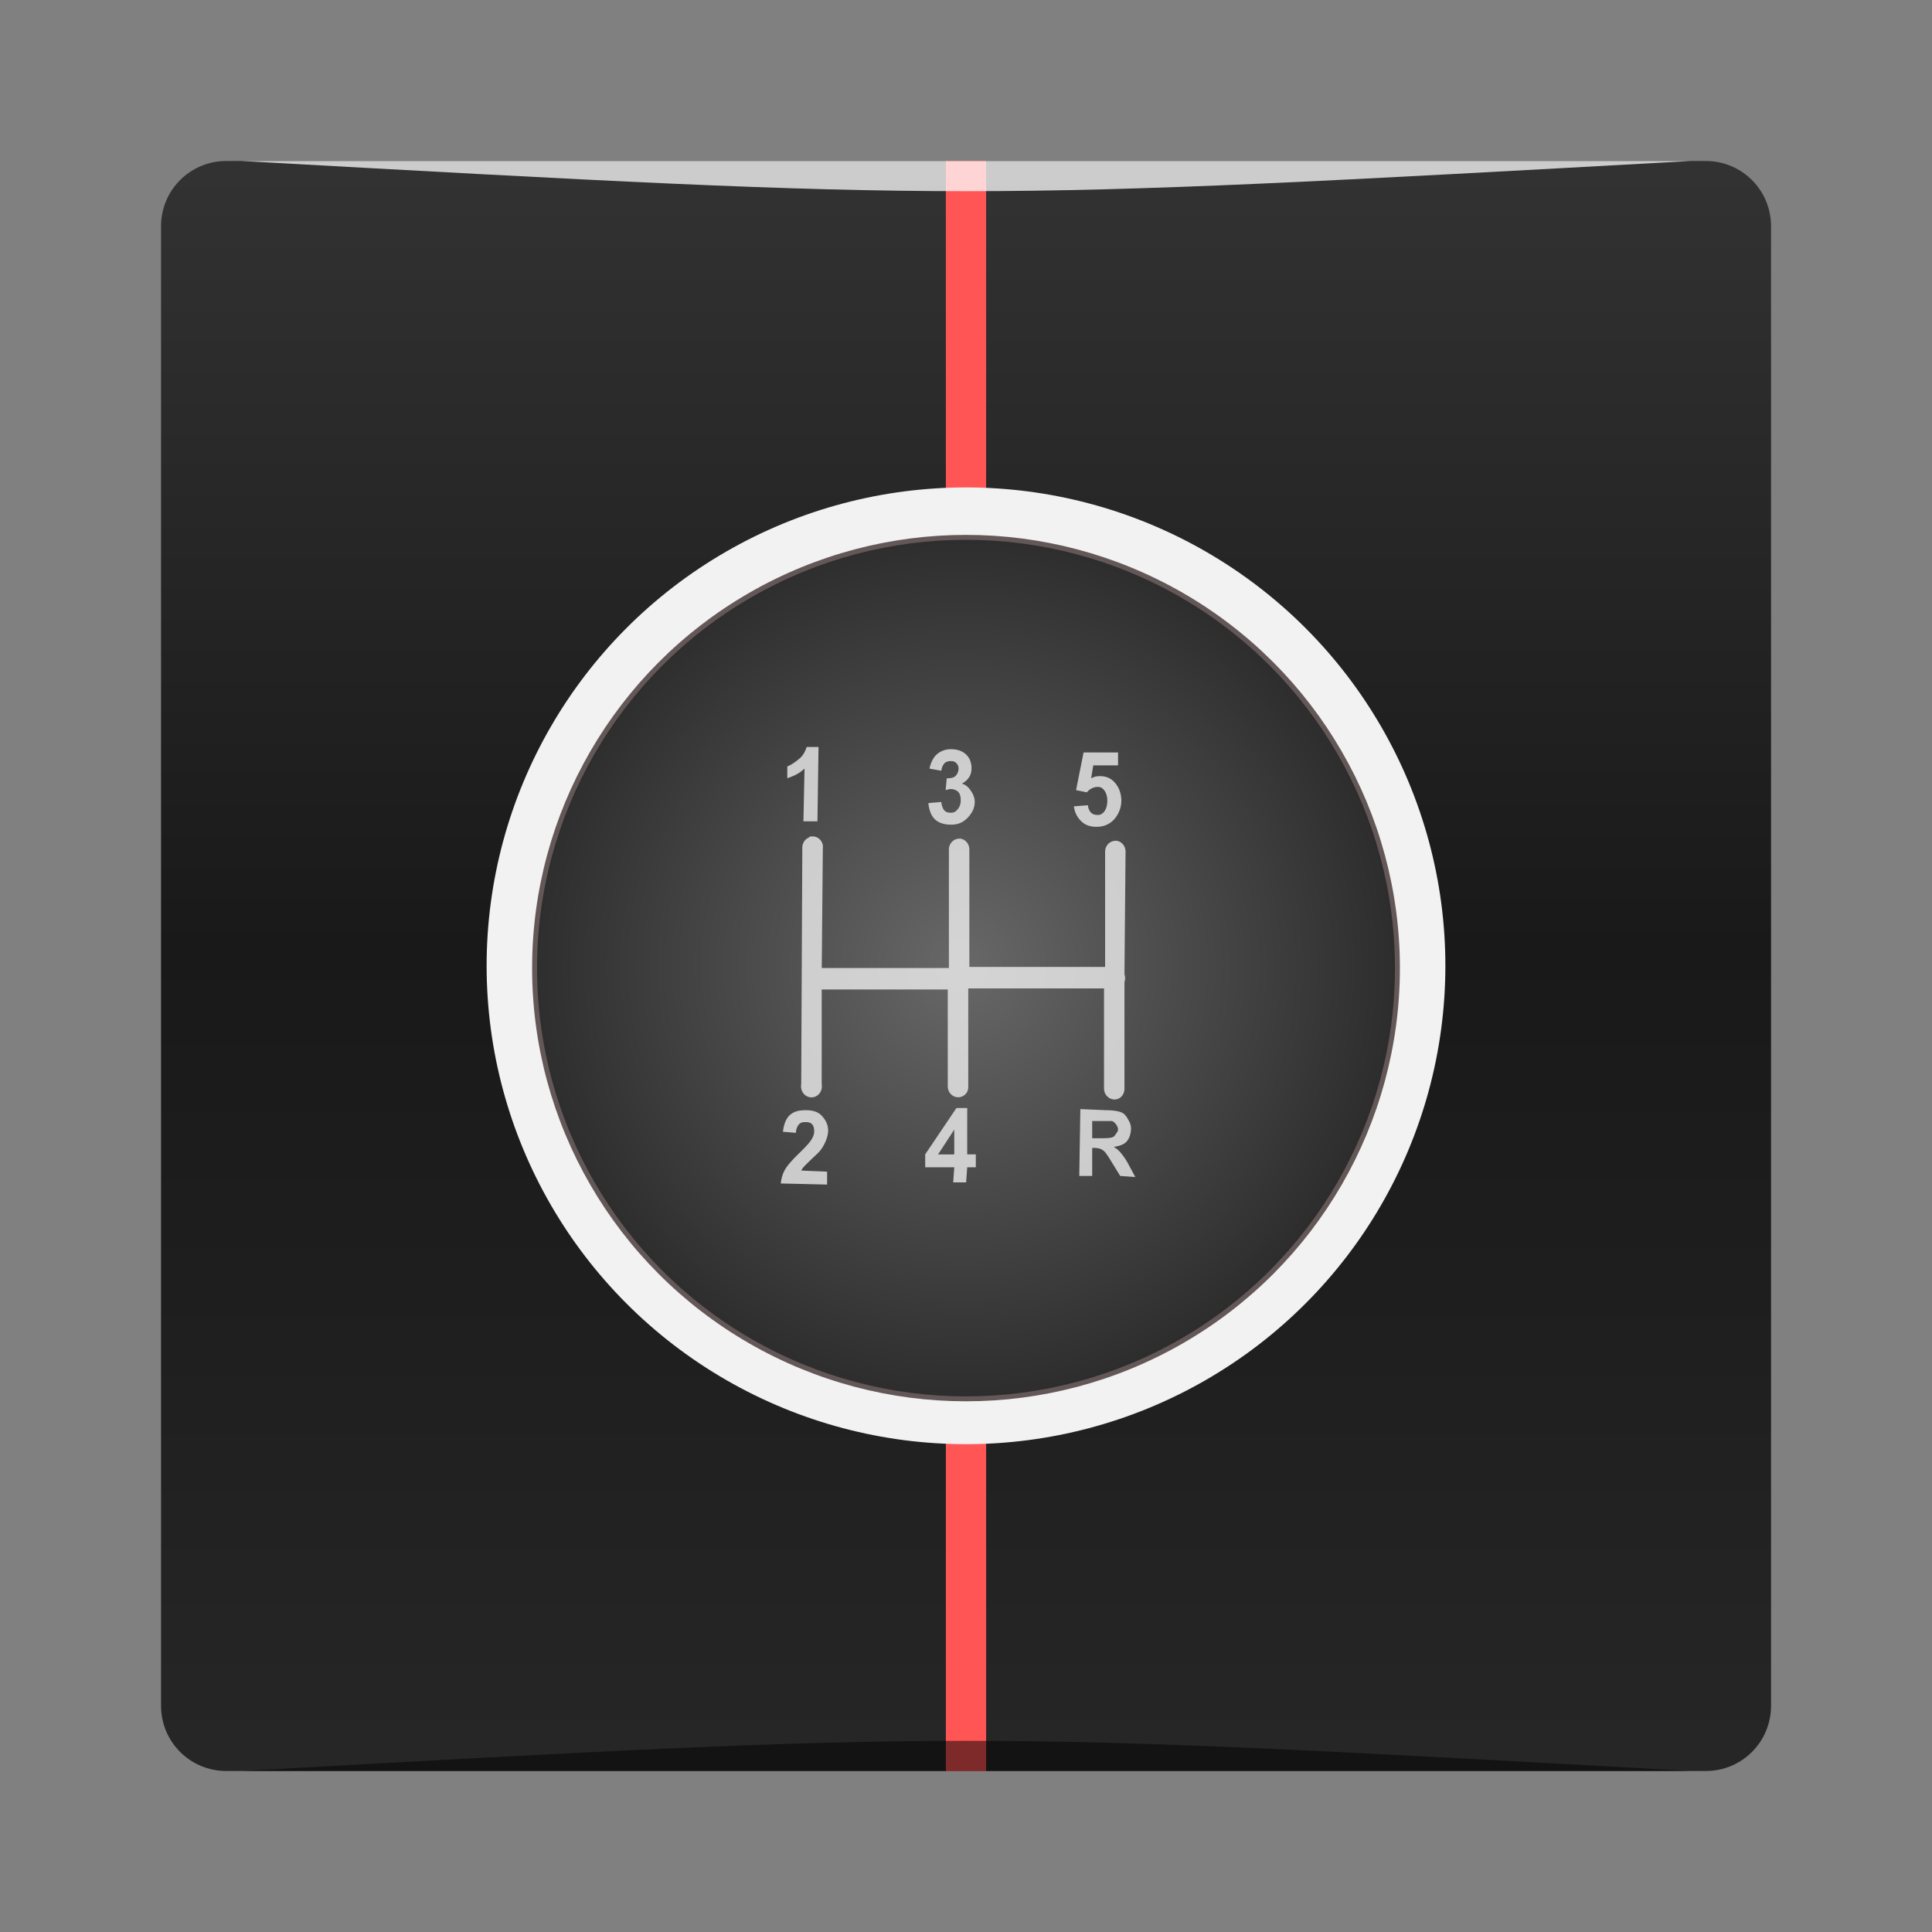 <?xml version="1.0" encoding="UTF-8" standalone="no"?>
<!-- Created with Inkscape (http://www.inkscape.org/) -->

<svg
   xmlns:dc="http://purl.org/dc/elements/1.1/"
   xmlns:cc="http://creativecommons.org/ns#"
   xmlns:rdf="http://www.w3.org/1999/02/22-rdf-syntax-ns#"
   xmlns:svg="http://www.w3.org/2000/svg"
   xmlns="http://www.w3.org/2000/svg"
   xmlns:xlink="http://www.w3.org/1999/xlink"
   xmlns:sodipodi="http://sodipodi.sourceforge.net/DTD/sodipodi-0.dtd"
   xmlns:inkscape="http://www.inkscape.org/namespaces/inkscape"
   width="48"
   height="48"
   id="svg5453"
   version="1.1"
   inkscape:version="0.48.5 r10040"
   sodipodi:docname="supertuxkart_64.svg">
  <rect width="100%" height="100%" fill="#808080" stroke="none"/>
  <defs
     id="defs5455">
    <linearGradient
       inkscape:collect="always"
       id="linearGradient4097">
      <stop
         style="stop-color:#f5f9ff;stop-opacity:1"
         offset="0"
         id="stop4099" />
      <stop
         style="stop-color:#f4f8ff;stop-opacity:1"
         offset="0.197"
         id="stop4675" />
      <stop
         id="stop4677"
         offset="0.485"
         style="stop-color:#9da4b1;stop-opacity:1" />
      <stop
         style="stop-color:#fefdff;stop-opacity:1"
         offset="0.696"
         id="stop4679" />
      <stop
         style="stop-color:#b2b6be;stop-opacity:1"
         offset="1"
         id="stop4101" />
    </linearGradient>
    <linearGradient
       inkscape:collect="always"
       xlink:href="#linearGradient4656"
       id="linearGradient4654"
       gradientUnits="userSpaceOnUse"
       x1="25.749"
       y1="1010.597"
       x2="25.749"
       y2="1046.001"
       gradientTransform="matrix(1.13,0,0,1.13,381.441,-638.698)" />
    <linearGradient
       id="linearGradient4656"
       inkscape:collect="always">
      <stop
         id="stop4658"
         offset="0"
         style="stop-color:#333333;stop-opacity:1" />
      <stop
         style="stop-color:#191919;stop-opacity:1;"
         offset="0.5"
         id="stop4709" />
      <stop
         id="stop4711"
         offset="0.75"
         style="stop-color:#1f1f1f;stop-opacity:1;" />
      <stop
         id="stop4660"
         offset="1"
         style="stop-color:#262626;stop-opacity:1" />
    </linearGradient>
    <linearGradient
       inkscape:collect="always"
       xlink:href="#linearGradient4715"
       id="linearGradient4713"
       gradientUnits="userSpaceOnUse"
       gradientTransform="matrix(1.087,0,0,1.087,-2.087,-1093.785)"
       x1="25.749"
       y1="1009.148"
       x2="25.749"
       y2="1051.217" />
    <linearGradient
       inkscape:collect="always"
       id="linearGradient4715">
      <stop
         style="stop-color:#333333;stop-opacity:1"
         offset="0"
         id="stop4717" />
      <stop
         id="stop4719"
         offset="0.244"
         style="stop-color:#191919;stop-opacity:1;" />
      <stop
         style="stop-color:#191919;stop-opacity:1"
         offset="0.75"
         id="stop4721" />
      <stop
         style="stop-color:#262626;stop-opacity:1"
         offset="1"
         id="stop4723" />
    </linearGradient>
    <radialGradient
       inkscape:collect="always"
       xlink:href="#linearGradient5269"
       id="radialGradient5275"
       cx="4.847"
       cy="18.947"
       fx="4.847"
       fy="18.947"
       r="6.124"
       gradientTransform="matrix(0,1.773,-3.072,0,60.999,-5)"
       gradientUnits="userSpaceOnUse" />
    <linearGradient
       inkscape:collect="always"
       id="linearGradient5269">
      <stop
         style="stop-color:#000000;stop-opacity:1;"
         offset="0"
         id="stop5271" />
      <stop
         style="stop-color:#000000;stop-opacity:0;"
         offset="1"
         id="stop5273" />
    </linearGradient>
    <radialGradient
       inkscape:collect="always"
       xlink:href="#linearGradient5572"
       id="radialGradient5578"
       cx="26.125"
       cy="41.739"
       fx="26.125"
       fy="41.739"
       r="10.5"
       gradientTransform="matrix(1,0,0,0.286,381.895,523.066)"
       gradientUnits="userSpaceOnUse" />
    <linearGradient
       inkscape:collect="always"
       id="linearGradient5572">
      <stop
         style="stop-color:#000000;stop-opacity:1;"
         offset="0"
         id="stop5574" />
      <stop
         style="stop-color:#000000;stop-opacity:0;"
         offset="1"
         id="stop5576" />
    </linearGradient>
    <radialGradient
       inkscape:collect="always"
       xlink:href="#linearGradient5572"
       id="radialGradient5582"
       gradientUnits="userSpaceOnUse"
       gradientTransform="matrix(1,0,0,-0.286,382.52,524.843)"
       cx="26.125"
       cy="41.739"
       fx="26.125"
       fy="41.739"
       r="10.5" />
    <radialGradient
       inkscape:collect="always"
       xlink:href="#linearGradient11576"
       id="radialGradient5344"
       cx="375"
       cy="461.862"
       fx="375"
       fy="461.862"
       r="99.55"
       gradientTransform="matrix(0.108,0,0,0.108,367.969,473.905)"
       gradientUnits="userSpaceOnUse" />
    <linearGradient
       inkscape:collect="always"
       id="linearGradient11576">
      <stop
         style="stop-color:#686868;stop-opacity:1"
         offset="0"
         id="stop11578" />
      <stop
         style="stop-color:#2d2d2d;stop-opacity:1"
         offset="1"
         id="stop11580" />
    </linearGradient>
    <linearGradient
       inkscape:collect="always"
       xlink:href="#linearGradient4097"
       id="linearGradient5399"
       x1="16.75"
       y1="20.161"
       x2="31.317"
       y2="27.839"
       gradientUnits="userSpaceOnUse"
       gradientTransform="matrix(0.857,0,0,0.857,388.013,503.232)" />
    <linearGradient
       id="linearGradient3192"
       inkscape:collect="always">
      <stop
         id="stop3194"
         offset="0"
         style="stop-color:#000000;stop-opacity:1;" />
      <stop
         id="stop3196"
         offset="1"
         style="stop-color:#000000;stop-opacity:0;" />
    </linearGradient>
    <linearGradient
       y2="4.078"
       x2="21.965"
       y1="3.01"
       x1="21.965"
       gradientTransform="matrix(0,0.952,0.952,0,385.714,500.941)"
       gradientUnits="userSpaceOnUse"
       id="linearGradient3218"
       xlink:href="#linearGradient3192"
       inkscape:collect="always" />
    <linearGradient
       y2="4.078"
       x2="21.965"
       y1="3.01"
       x1="21.965"
       gradientTransform="matrix(0,0.952,-0.952,0,431.429,500.941)"
       gradientUnits="userSpaceOnUse"
       id="linearGradient3252"
       xlink:href="#linearGradient3192"
       inkscape:collect="always" />
    <linearGradient
       y2="4.078"
       x2="21.965"
       y1="3.01"
       x1="21.965"
       gradientTransform="matrix(0.952,0,0,-0.952,385.714,546.655)"
       gradientUnits="userSpaceOnUse"
       id="linearGradient3258"
       xlink:href="#linearGradient3192"
       inkscape:collect="always" />
    <linearGradient
       y2="4.078"
       x2="21.965"
       y1="3.01"
       x1="21.965"
       gradientTransform="matrix(0.952,0,0,0.952,385.714,500.941)"
       gradientUnits="userSpaceOnUse"
       id="linearGradient3260"
       xlink:href="#linearGradient3192"
       inkscape:collect="always" />
    <linearGradient
       inkscape:collect="always"
       id="linearGradient6390-2">
      <stop
         style="stop-color:#ffffff;stop-opacity:1"
         offset="0"
         id="stop6392-3" />
      <stop
         id="stop6414-7"
         offset="0.165"
         style="stop-color:#29282b;stop-opacity:1" />
      <stop
         style="stop-color:#868c95;stop-opacity:1"
         offset="0.261"
         id="stop6416-9" />
      <stop
         id="stop6418-3"
         offset="0.395"
         style="stop-color:#92979f;stop-opacity:1" />
      <stop
         style="stop-color:#737881;stop-opacity:1"
         offset="0.543"
         id="stop6420-5" />
      <stop
         id="stop6422-7"
         offset="0.626"
         style="stop-color:#70757e;stop-opacity:1" />
      <stop
         style="stop-color:#e4e6e8;stop-opacity:1"
         offset="0.721"
         id="stop6424-3" />
      <stop
         id="stop6426-4"
         offset="0.795"
         style="stop-color:#ffffff;stop-opacity:1" />
      <stop
         style="stop-color:#1d191a;stop-opacity:1"
         offset="1"
         id="stop6394-4" />
    </linearGradient>
    <linearGradient
       inkscape:collect="always"
       xlink:href="#linearGradient6390-2"
       id="linearGradient3310"
       gradientUnits="userSpaceOnUse"
       x1="407.669"
       y1="-555.928"
       x2="407.669"
       y2="-495.714"
       gradientTransform="translate(-10e-6,-2e-5)" />
    <radialGradient
       inkscape:collect="always"
       xlink:href="#linearGradient5269"
       id="radialGradient4653"
       gradientUnits="userSpaceOnUse"
       gradientTransform="matrix(0,1.773,3.072,0,371.573,494.798)"
       cx="4.847"
       cy="18.947"
       fx="4.847"
       fy="18.947"
       r="6.124" />
    <radialGradient
       inkscape:collect="always"
       xlink:href="#linearGradient5269"
       id="radialGradient4659"
       gradientUnits="userSpaceOnUse"
       gradientTransform="matrix(0,-1.773,-3.072,0,445.57,552.798)"
       cx="4.847"
       cy="18.947"
       fx="4.847"
       fy="18.947"
       r="6.124" />
    <radialGradient
       inkscape:collect="always"
       xlink:href="#linearGradient5269"
       id="radialGradient4661"
       gradientUnits="userSpaceOnUse"
       gradientTransform="matrix(0,-1.773,3.072,0,371.573,552.798)"
       cx="4.847"
       cy="18.947"
       fx="4.847"
       fy="18.947"
       r="6.124" />
  </defs>
  <sodipodi:namedview
     id="base"
     pagecolor="#ffffff"
     bordercolor="#666666"
     borderopacity="1.0"
     inkscape:pageopacity="0"
     inkscape:pageshadow="2"
     inkscape:zoom="12.212143"
     inkscape:cx="35.121487"
     inkscape:cy="24.892423"
     inkscape:document-units="px"
     inkscape:current-layer="layer1"
     showgrid="true"
     fit-margin-top="0"
     fit-margin-left="0"
     fit-margin-right="0"
     fit-margin-bottom="0"
     inkscape:window-width="1301"
     inkscape:window-height="744"
     inkscape:window-x="65"
     inkscape:window-y="24"
     inkscape:window-maximized="1"
     inkscape:showpageshadow="false"
     borderlayer="true">
    <inkscape:grid
       type="xygrid"
       id="grid3104" />
  </sodipodi:namedview>
  <g
     inkscape:label="Capa 1"
     inkscape:groupmode="layer"
     id="layer1"
     transform="translate(-384.571,-499.798)">
    <path
       style="color:#000000;fill:url(#linearGradient4654);fill-opacity:1;fill-rule:nonzero;stroke:none;stroke-width:1;marker:none;visibility:visible;display:inline;overflow:visible;enable-background:accumulate"
       d="m 390.193,503.798 c -0.898,0 -1.621,0.723 -1.621,1.621 l 0,36.758 c 0,0.898 0.723,1.621 1.621,1.621 l 36.758,0 c 0.898,0 1.621,-0.723 1.621,-1.621 l 0,-36.758 c 0,-0.898 -0.723,-1.621 -1.621,-1.621 l -36.758,0 z"
       id="path4652"
       inkscape:connector-curvature="0" />
    <g
       id="g11205"
       transform="matrix(0.114,0.001,-0.002,0.121,431.487,467.829)"
       style="fill:#2d2d2d" />
    <rect
       style="color:#000000;fill:#ff5555;fill-opacity:1;fill-rule:nonzero;stroke:none;stroke-width:1.4;marker:none;visibility:visible;display:inline;overflow:visible;enable-background:accumulate"
       id="rect5401"
       width="1"
       height="40"
       x="408.071"
       y="503.798" />
    <g
       transform="matrix(0.093,0.001,-0.001,0.099,398.054,464.659)"
       style="fill:#ffffff;fill-opacity:1"
       id="g11331">
      <g
         style="font-size:25.981px;font-style:normal;font-variant:normal;font-weight:bold;font-stretch:normal;text-align:start;line-height:125%;letter-spacing:0px;word-spacing:0px;writing-mode:lr-tb;text-anchor:start;fill:#ffffff;fill-opacity:1;stroke:none;font-family:Arial;-inkscape-font-specification:Arial Bold"
         id="g11333">
        <path
           inkscape:connector-curvature="0"
           d="m 84.221,559.362 -3.565,0 0,-13.434 c -1.302,1.218 -2.837,2.119 -4.605,2.702 l 0,-3.235 c 0.93,-0.304 1.941,-0.882 3.032,-1.732 1.091,-0.85 1.839,-1.842 2.245,-2.975 l 2.892,0 z"
           style="fill:#ffffff;fill-opacity:1"
           id="path11335" />
      </g>
      <g
         style="font-size:25.981px;font-style:normal;font-variant:normal;font-weight:bold;font-stretch:normal;text-align:start;line-height:125%;letter-spacing:0px;word-spacing:0px;writing-mode:lr-tb;text-anchor:start;fill:#ffffff;fill-opacity:1;stroke:none;font-family:Arial;-inkscape-font-specification:Arial Bold"
         id="g11337">
        <path
           inkscape:connector-curvature="0"
           d="m 88.139,647.051 0,3.311 -12.496,0 c 0.135,-1.252 0.541,-2.438 1.218,-3.558 0.677,-1.121 2.013,-2.607 4.009,-4.459 1.607,-1.497 2.592,-2.512 2.956,-3.045 0.491,-0.736 0.736,-1.463 0.736,-2.182 -9e-6,-0.795 -0.214,-1.406 -0.641,-1.833 -0.427,-0.427 -1.017,-0.641 -1.77,-0.641 -0.744,2e-5 -1.336,0.224 -1.776,0.672 -0.44,0.448 -0.693,1.192 -0.761,2.233 l -3.552,-0.355 c 0.211,-1.962 0.875,-3.37 1.992,-4.224 1.116,-0.854 2.512,-1.281 4.186,-1.281 1.835,1e-5 3.277,0.495 4.326,1.484 1.049,0.99 1.573,2.22 1.573,3.692 -1.3e-5,0.837 -0.15,1.634 -0.45,2.391 -0.3,0.757 -0.776,1.55 -1.427,2.379 -0.431,0.55 -1.209,1.34 -2.334,2.372 -1.125,1.032 -1.837,1.717 -2.138,2.055 -0.3,0.338 -0.543,0.668 -0.729,0.989 z"
           style="fill:#ffffff;fill-opacity:1"
           id="path11339" />
      </g>
      <g
         style="font-size:25.981px;font-style:normal;font-variant:normal;font-weight:bold;font-stretch:normal;text-align:start;line-height:125%;letter-spacing:0px;word-spacing:0px;writing-mode:lr-tb;text-anchor:start;fill:#ffffff;fill-opacity:1;stroke:none;font-family:Arial;-inkscape-font-specification:Arial Bold"
         id="g11341">
        <path
           inkscape:connector-curvature="0"
           d="m 153.151,554.58 3.552,-0.368 c 0.101,0.803 0.402,1.44 0.901,1.909 0.499,0.469 1.074,0.704 1.725,0.704 0.744,0 1.374,-0.302 1.89,-0.907 0.516,-0.605 0.774,-1.516 0.774,-2.734 -1e-5,-1.142 -0.256,-1.998 -0.767,-2.569 -0.512,-0.571 -1.178,-0.856 -1.998,-0.856 -1.023,10e-6 -1.941,0.452 -2.753,1.357 l -2.892,-0.419 1.827,-9.679 9.426,0 0,3.336 -6.723,0 -0.558,3.159 c 0.795,-0.397 1.607,-0.596 2.436,-0.596 1.581,10e-6 2.922,0.575 4.021,1.725 1.099,1.15 1.649,2.643 1.649,4.478 -1e-5,1.531 -0.444,2.897 -1.332,4.098 -1.209,1.641 -2.888,2.461 -5.036,2.461 -1.717,0 -3.116,-0.461 -4.199,-1.383 -1.083,-0.922 -1.73,-2.161 -1.941,-3.717 z"
           style="fill:#ffffff;fill-opacity:1"
           id="path11343" />
      </g>
      <g
         style="font-size:25.981px;font-style:normal;font-variant:normal;font-weight:bold;font-stretch:normal;text-align:start;line-height:125%;letter-spacing:0px;word-spacing:0px;writing-mode:lr-tb;text-anchor:start;fill:#ffffff;fill-opacity:1;stroke:none;font-family:Arial;-inkscape-font-specification:Arial Bold"
         id="g11345">
        <path
           inkscape:connector-curvature="0"
           d="m 113.973,554.427 3.451,-0.419 c 0.11,0.88 0.406,1.552 0.888,2.017 0.482,0.465 1.066,0.698 1.751,0.698 0.736,0 1.355,-0.279 1.858,-0.837 0.503,-0.558 0.755,-1.311 0.755,-2.258 -1e-5,-0.896 -0.241,-1.607 -0.723,-2.131 -0.482,-0.524 -1.07,-0.787 -1.763,-0.787 -0.457,1e-5 -1.002,0.089 -1.636,0.266 l 0.393,-2.905 c 0.964,0.025 1.7,-0.184 2.207,-0.628 0.507,-0.444 0.761,-1.034 0.761,-1.77 -1e-5,-0.626 -0.186,-1.125 -0.558,-1.497 -0.372,-0.372 -0.867,-0.558 -1.484,-0.558 -0.609,2e-5 -1.129,0.211 -1.56,0.634 -0.431,0.423 -0.693,1.04 -0.787,1.852 l -3.286,-0.558 c 0.228,-1.125 0.573,-2.023 1.034,-2.696 0.461,-0.672 1.104,-1.201 1.928,-1.586 0.825,-0.385 1.749,-0.577 2.772,-0.577 1.751,1e-5 3.155,0.558 4.212,1.675 0.871,0.913 1.307,1.945 1.307,3.095 -1e-5,1.632 -0.892,2.935 -2.677,3.907 1.066,0.228 1.918,0.74 2.556,1.535 0.639,0.795 0.958,1.755 0.958,2.88 -1e-5,1.632 -0.596,3.023 -1.789,4.174 -1.192,1.15 -2.677,1.725 -4.453,1.725 -1.683,0 -3.078,-0.484 -4.186,-1.453 -1.108,-0.968 -1.751,-2.235 -1.928,-3.799 z"
           style="fill:#ffffff;fill-opacity:1"
           id="path11347" />
      </g>
      <g
         style="font-size:25.981px;font-style:normal;font-variant:normal;font-weight:bold;font-stretch:normal;text-align:start;line-height:125%;letter-spacing:0px;word-spacing:0px;writing-mode:lr-tb;text-anchor:start;fill:#ffffff;fill-opacity:1;stroke:none;font-family:Arial;-inkscape-font-specification:Arial Bold"
         id="g11349">
        <path
           inkscape:connector-curvature="0"
           d="m 122.09,649.362 0,-3.742 -7.612,0 0,-3.121 8.068,-11.811 2.994,0 0,11.798 2.309,0 0,3.133 -2.309,0 0,3.742 z m 0,-6.876 0,-6.356 -4.275,6.356 z"
           style="fill:#ffffff;fill-opacity:1"
           id="path11351" />
      </g>
      <g
         style="font-size:23.187px;font-style:normal;font-variant:normal;font-weight:bold;font-stretch:normal;text-align:start;line-height:125%;letter-spacing:0px;word-spacing:0px;writing-mode:lr-tb;text-anchor:start;fill:#ffffff;fill-opacity:1;stroke:none;font-family:Arial;-inkscape-font-specification:Arial Bold"
         id="g11353">
        <path
           inkscape:connector-curvature="0"
           d="m 155.798,647.362 0,-16.597 7.053,0 c 1.774,2e-5 3.062,0.149 3.866,0.447 0.804,0.298 1.447,0.828 1.93,1.591 0.483,0.762 0.725,1.634 0.725,2.615 -1e-5,1.245 -0.366,2.274 -1.098,3.085 -0.732,0.811 -1.827,1.323 -3.283,1.534 0.725,0.423 1.323,0.887 1.794,1.393 0.472,0.506 1.108,1.404 1.908,2.695 l 2.027,3.238 -4.008,0 -2.423,-3.612 c -0.86,-1.291 -1.449,-2.104 -1.766,-2.44 -0.317,-0.336 -0.653,-0.566 -1.008,-0.691 -0.355,-0.125 -0.917,-0.187 -1.687,-0.187 l -0.679,0 0,6.929 z m 3.351,-9.578 2.479,0 c 1.608,10e-6 2.611,-0.068 3.012,-0.204 0.4,-0.136 0.713,-0.37 0.94,-0.702 0.226,-0.332 0.34,-0.747 0.34,-1.245 -1e-5,-0.559 -0.149,-1.01 -0.447,-1.353 -0.298,-0.343 -0.719,-0.56 -1.262,-0.651 -0.272,-0.038 -1.087,-0.057 -2.445,-0.057 l -2.615,0 z"
           style="fill:#ffffff;fill-opacity:1"
           id="path11355" />
      </g>
    </g>
    <ellipse
       ry="11.885"
       rx="11.91"
       cy="523.793"
       cx="408.571"
       style="fill:#f2f2f2;fill-opacity:1;stroke:#ece5e5;stroke-width:0;stroke-linecap:round;stroke-linejoin:round;stroke-miterlimit:4;stroke-opacity:1;stroke-dasharray:none;stroke-dashoffset:0"
       id="path11138"
       d="m 420.481,523.793 c 0,6.564 -5.332,11.885 -11.91,11.885 -6.578,0 -11.91,-5.321 -11.91,-11.885 0,-6.564 5.332,-11.885 11.91,-11.885 6.578,0 11.91,5.321 11.91,11.885 z" />
    <ellipse
       ry="10.702"
       rx="10.719"
       cy="523.85"
       cx="408.571"
       style="fill:url(#radialGradient5344);fill-opacity:1;stroke:#645757;stroke-width:0.122;stroke-linecap:round;stroke-linejoin:round;stroke-miterlimit:4;stroke-opacity:1;stroke-dasharray:none;stroke-dashoffset:0"
       id="path10546"
       d="m 419.29,523.85 c 0,5.911 -4.799,10.702 -10.719,10.702 -5.92,0 -10.719,-4.792 -10.719,-10.702 0,-5.911 4.799,-10.702 10.719,-10.702 5.92,0 10.719,4.792 10.719,10.702 z" />
    <path
       style="font-style:normal;font-variant:normal;font-weight:normal;font-stretch:normal;text-indent:0;text-align:start;text-decoration:none;line-height:normal;letter-spacing:normal;word-spacing:normal;text-transform:none;direction:ltr;block-progression:tb;writing-mode:lr-tb;text-anchor:start;baseline-shift:baseline;opacity:0.746;color:#000000;fill:#f9f9f9;fill-opacity:1;stroke:none;stroke-width:4.514;marker:none;visibility:visible;display:inline;overflow:visible;enable-background:accumulate;font-family:Sans;-inkscape-font-specification:Sans"
       d="m 404.612,518.358 c -0.039,0.112 -0.085,0.211 -0.187,0.294 -0.102,0.083 -0.208,0.158 -0.294,0.187 l 0,0.294 c 0.164,-0.055 0.306,-0.122 0.428,-0.241 l -0.027,1.312 0.348,0 0.027,-1.847 -0.294,0 z m 3.587,0.054 c -0.095,-8e-4 -0.164,0.017 -0.241,0.053 -0.077,0.037 -0.144,0.095 -0.187,0.161 -0.043,0.066 -0.085,0.157 -0.107,0.268 l 0.294,0.053 c 0.01,-0.08 0.04,-0.146 0.08,-0.187 0.041,-0.042 0.104,-0.054 0.161,-0.053 0.057,0 0.1,0.017 0.134,0.053 0.034,0.037 0.054,0.072 0.053,0.134 -9.3e-4,0.073 -0.033,0.144 -0.08,0.187 -0.048,0.043 -0.125,0.054 -0.214,0.054 l -0.027,0.294 c 0.059,-0.017 0.091,-0.028 0.134,-0.027 0.064,8e-4 0.143,0.028 0.187,0.08 0.044,0.053 0.055,0.125 0.053,0.214 -10e-4,0.094 -0.033,0.159 -0.08,0.214 -0.047,0.055 -0.092,0.081 -0.161,0.08 -0.064,-8e-4 -0.117,-0.01 -0.161,-0.053 -0.044,-0.047 -0.071,-0.127 -0.08,-0.214 l -0.321,0.027 c 0.015,0.155 0.059,0.304 0.161,0.402 0.101,0.097 0.246,0.134 0.402,0.134 0.165,0 0.29,-0.048 0.402,-0.161 0.112,-0.113 0.185,-0.24 0.187,-0.402 0.001,-0.111 -0.049,-0.215 -0.107,-0.294 -0.058,-0.079 -0.116,-0.137 -0.214,-0.161 0.167,-0.094 0.239,-0.213 0.241,-0.375 0.002,-0.114 -0.028,-0.23 -0.107,-0.321 -0.097,-0.111 -0.239,-0.16 -0.402,-0.16 z m 3.293,0.08 -0.187,0.937 0.268,0.054 c 0.076,-0.089 0.173,-0.134 0.268,-0.134 0.076,0 0.114,0.023 0.161,0.08 0.047,0.057 0.082,0.155 0.08,0.268 -0.002,0.12 -0.032,0.209 -0.08,0.268 -0.049,0.059 -0.092,0.081 -0.161,0.08 -0.06,-10e-4 -0.115,-0.01 -0.161,-0.054 -0.046,-0.047 -0.072,-0.108 -0.08,-0.187 l -0.348,0.027 c 0.018,0.154 0.088,0.283 0.187,0.375 0.099,0.092 0.216,0.134 0.375,0.134 0.199,0 0.368,-0.08 0.482,-0.241 0.084,-0.118 0.132,-0.25 0.134,-0.402 0.002,-0.182 -0.06,-0.34 -0.161,-0.455 -0.1,-0.115 -0.228,-0.161 -0.375,-0.161 -0.077,-9e-4 -0.14,0.015 -0.214,0.054 l 0.053,-0.321 0.616,0 0,-0.321 -0.857,-3e-4 z m -6.8,2.088 a 0.258,0.272 0.013 0 0 -0.027,0.027 0.258,0.272 0.013 0 0 -0.161,0.268 l -0.027,5.863 a 0.259,0.273 0.013 1 0 0.509,0 l 0,-2.356 3.132,0 0,2.409 a 0.259,0.273 0.013 0 0 0.482,0.134 0.259,0.273 0.013 0 0 0.027,-0.134 l 0,-2.436 3.373,0 0,2.49 a 0.259,0.273 0.013 0 0 0.053,0.161 0.259,0.273 0.013 0 0 0.053,0.054 0.259,0.273 0.013 0 0 0.268,0.027 0.259,0.273 0.013 0 0 0.134,-0.241 l 0,-2.65 a 0.259,0.273 0.013 0 0 0,-0.188 0.259,0.273 0.013 0 0 0,-0.053 l 0.027,-2.999 a 0.258,0.272 0.013 0 0 -0.214,-0.268 0.258,0.272 0.013 0 0 -0.053,0 0.258,0.272 0.013 0 0 -0.241,0.268 l 0,2.865 -3.373,0 0,-2.918 a 0.258,0.272 0.013 0 0 -0.214,-0.268 0.258,0.272 0.013 0 0 -0.053,0 0.258,0.272 0.013 0 0 -0.241,0.268 l 0,2.945 -3.159,0 0.027,-2.972 a 0.258,0.272 0.013 0 0 0,-0.08 0.258,0.272 0.013 0 0 -0.294,-0.214 0.258,0.272 0.013 0 0 -0.027,0 z m 3.641,6.747 -0.776,1.151 0,0.321 0.723,0 -0.027,0.375 0.321,0 0.027,-0.375 0.214,0 0,-0.321 -0.214,0 0,-1.151 -0.268,-2e-4 z m 3.079,0.027 -0.027,1.66 0.321,0 0,-0.696 0.053,0 c 0.071,9e-4 0.128,0.014 0.161,0.027 0.033,0.013 0.078,0.047 0.107,0.08 0.029,0.033 0.083,0.112 0.161,0.241 l 0.214,0.348 0.375,0.027 -0.187,-0.348 c -0.072,-0.129 -0.144,-0.217 -0.187,-0.268 -0.043,-0.051 -0.094,-0.091 -0.161,-0.134 0.135,-0.019 0.252,-0.055 0.321,-0.134 0.069,-0.079 0.106,-0.198 0.107,-0.321 10e-4,-0.097 -0.036,-0.165 -0.08,-0.241 -0.044,-0.076 -0.086,-0.13 -0.161,-0.161 -0.074,-0.031 -0.211,-0.053 -0.375,-0.053 l -0.643,-0.028 z m -6.827,0.027 c -0.155,0 -0.27,0.024 -0.375,0.107 -0.104,0.083 -0.165,0.234 -0.187,0.428 l 0.321,0.027 c 0.008,-0.103 0.039,-0.171 0.08,-0.214 0.041,-0.043 0.092,-0.053 0.161,-0.053 0.07,8e-4 0.122,0.011 0.161,0.053 0.039,0.042 0.055,0.109 0.053,0.187 -9e-4,0.071 -0.034,0.142 -0.08,0.214 -0.034,0.053 -0.117,0.148 -0.268,0.295 -0.187,0.181 -0.311,0.318 -0.375,0.428 -0.064,0.11 -0.093,0.224 -0.107,0.348 l 1.151,0.027 0,-0.321 -0.643,-0.027 c 0.018,-0.031 0.025,-0.047 0.053,-0.08 0.028,-0.033 0.109,-0.113 0.214,-0.214 0.105,-0.101 0.174,-0.16 0.214,-0.214 0.061,-0.081 0.105,-0.166 0.134,-0.241 0.029,-0.075 0.052,-0.158 0.053,-0.241 0.002,-0.146 -0.065,-0.276 -0.161,-0.375 -0.096,-0.1 -0.232,-0.135 -0.402,-0.135 z m 7.121,0.268 0.241,0 c 0.126,0 0.216,0 0.241,0 0.05,0.01 0.08,0.046 0.107,0.08 0.027,0.034 0.054,0.078 0.053,0.134 -6.3e-4,0.049 -0.032,0.075 -0.053,0.107 -0.021,0.032 -0.043,0.067 -0.08,0.08 -0.037,0.017 -0.119,0.027 -0.268,0.027 l -0.241,0 0,-0.429 z m -3.427,0.214 0,0.616 -0.402,0 0.402,-0.617 z"
       id="path11164"
       inkscape:connector-curvature="0" />
    <path
       style="opacity:0.5;fill:#000000;fill-opacity:1;stroke:none"
       d="m 390.571,543.798 0,0 c 18,-1 18,-1 36,0 z"
       id="path3257"
       inkscape:connector-curvature="0"
       sodipodi:nodetypes="cccc" />
    <path
       sodipodi:nodetypes="cccc"
       inkscape:connector-curvature="0"
       id="path4027"
       d="m 390.571,503.798 0,0 c 18,1 18,1 36,0 z"
       style="opacity:0.75;fill:#ffffff;fill-opacity:1;stroke:none" />
  </g>
</svg>
